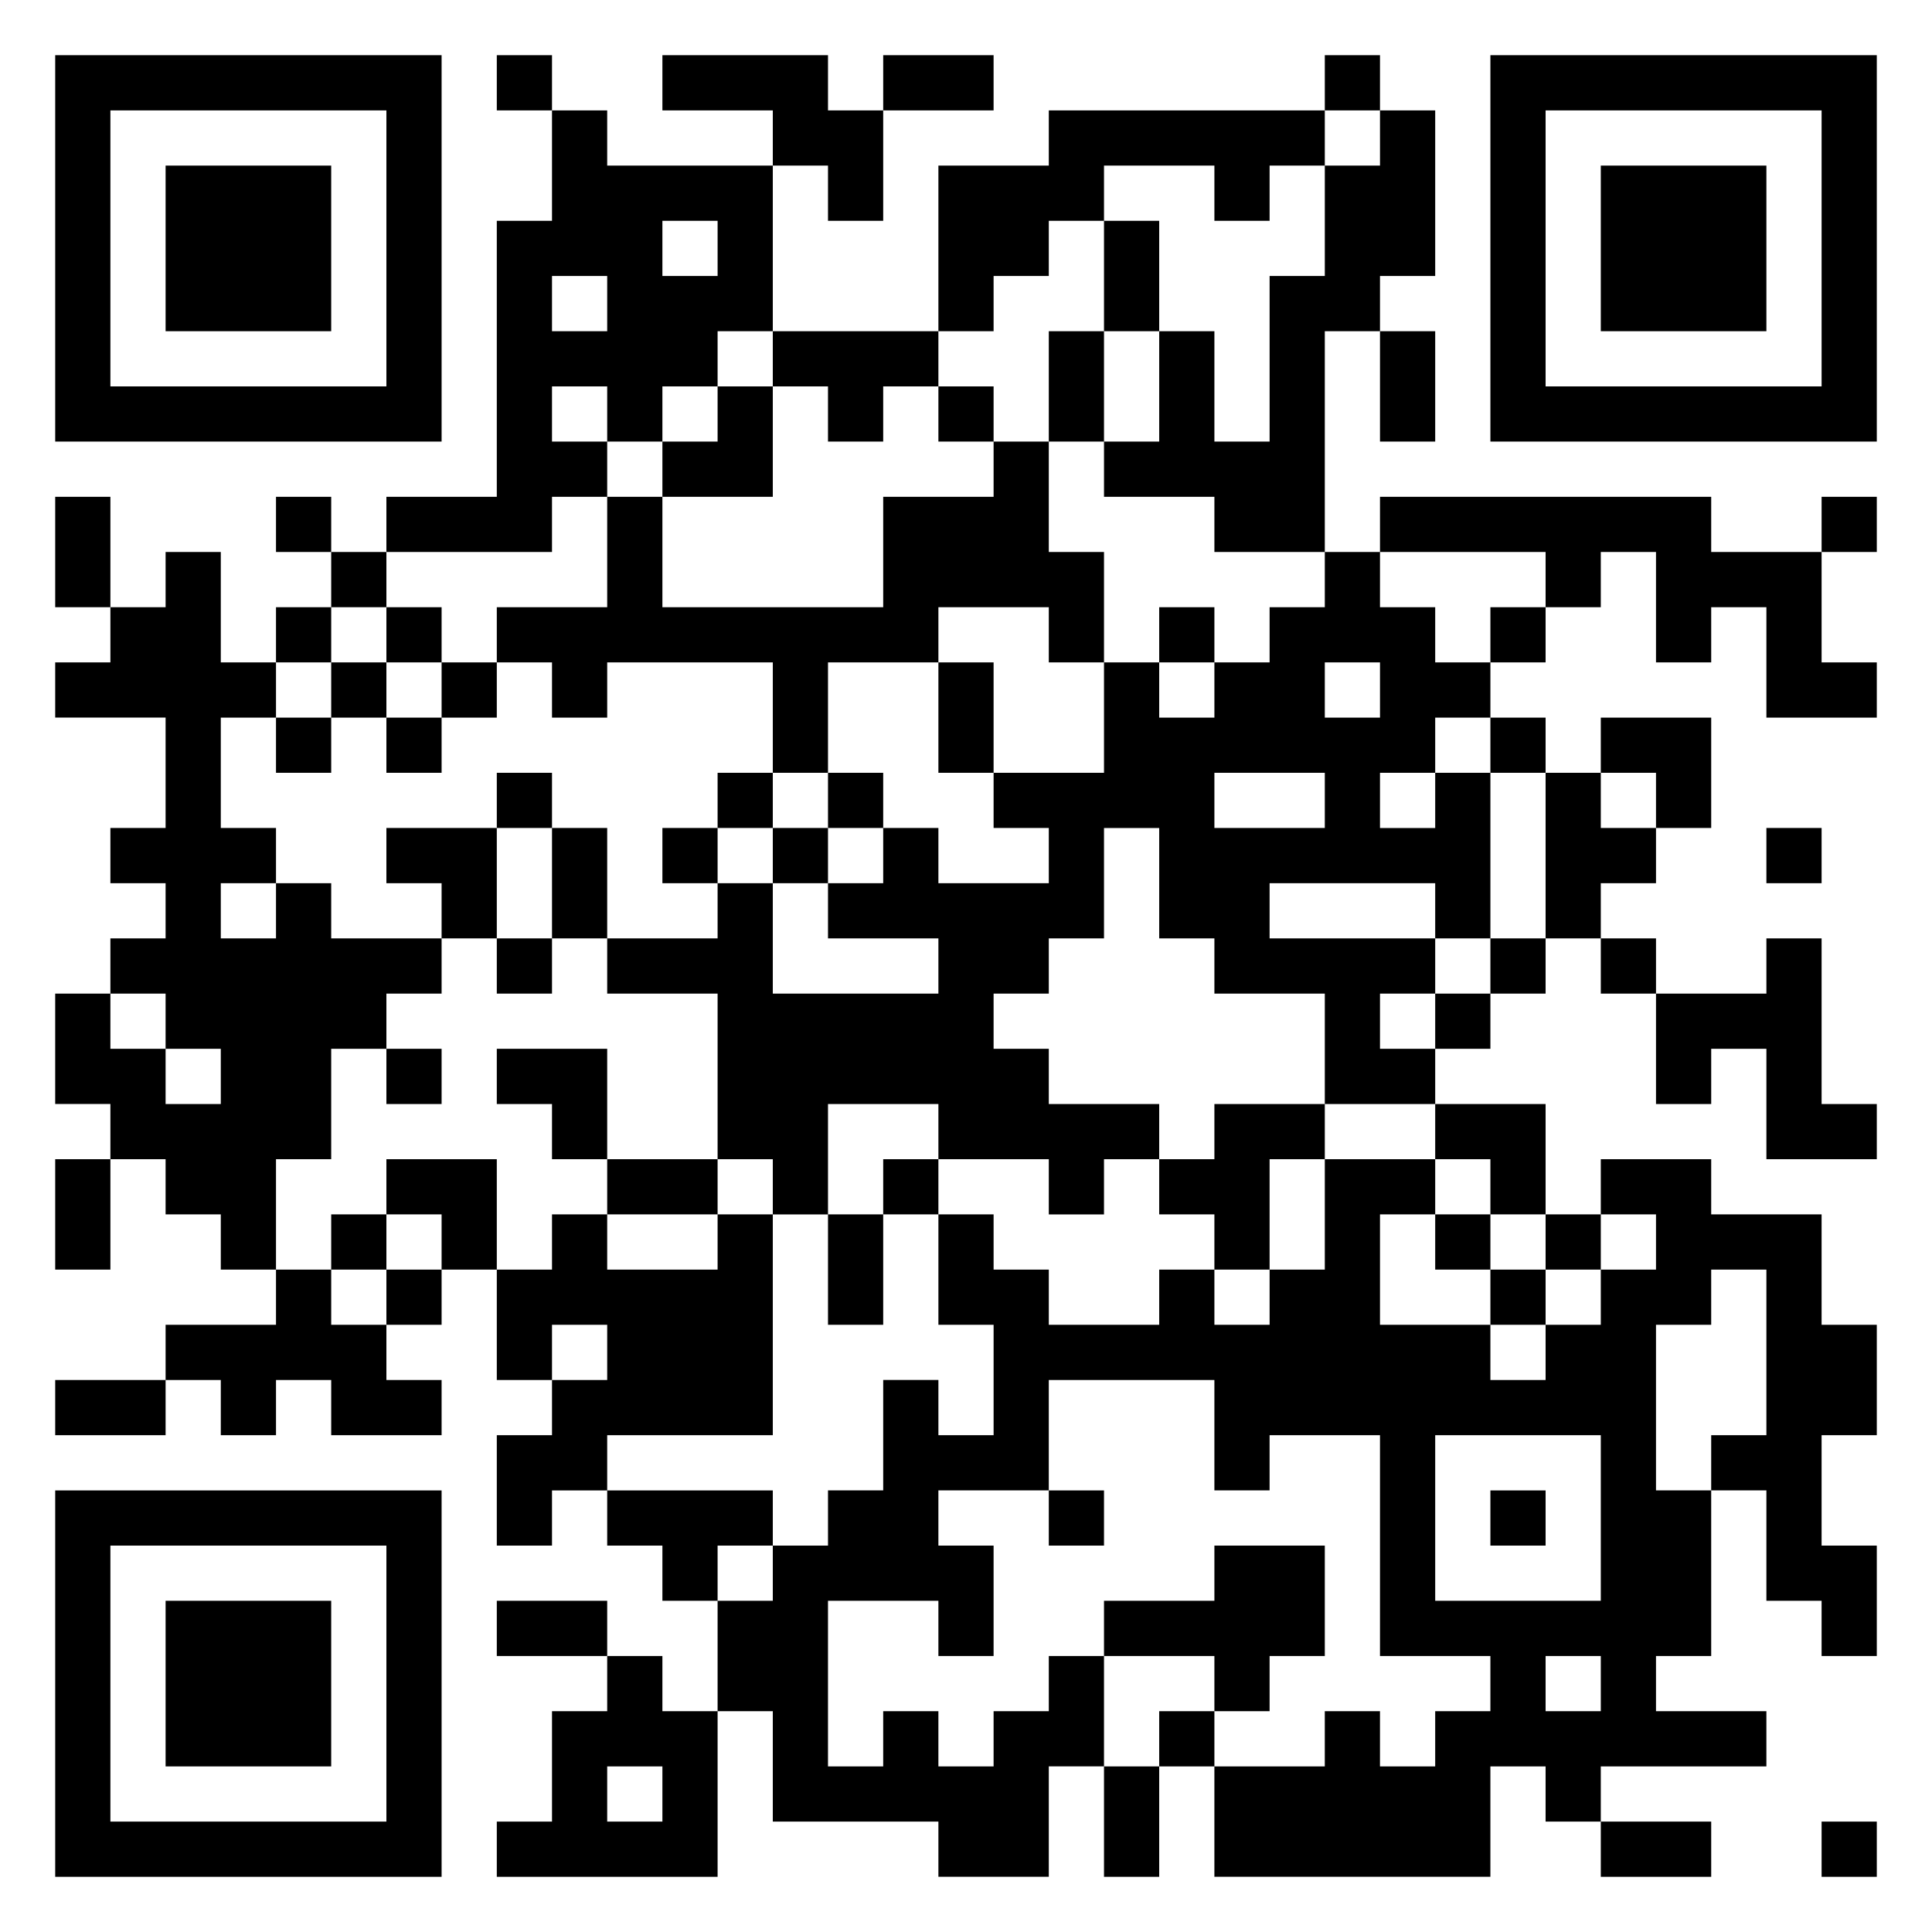<svg xmlns="http://www.w3.org/2000/svg" viewBox="0 0 35 35"><path d="M1 1h7v7h-7zM9 1h1v1h-1zM12 1h3v1h1v2h-1v-1h-1v-1h-2zM16 1h2v1h-2zM24 1h1v1h-1zM27 1h7v7h-7zM2 2v5h5v-5zM10 2h1v1h3v3h-1v1h-1v1h-1v-1h-1v1h1v1h-1v1h-3v-1h2v-5h1zM19 2h5v1h-1v1h-1v-1h-2v1h-1v1h-1v1h-1v-3h2zM25 2h1v3h-1v1h-1v4h-2v-1h-2v-1h1v-2h1v2h1v-3h1v-2h1zM28 2v5h5v-5zM3 3h3v3h-3zM29 3h3v3h-3zM12 4v1h1v-1zM20 4h1v2h-1zM10 5v1h1v-1zM14 6h3v1h-1v1h-1v-1h-1zM19 6h1v2h-1zM25 6h1v2h-1zM13 7h1v2h-2v-1h1zM17 7h1v1h-1zM18 8h1v2h1v2h-1v-1h-2v1h-2v2h-1v-2h-3v1h-1v-1h-1v-1h2v-2h1v2h4v-2h2zM1 9h1v2h-1zM5 9h1v1h-1zM25 9h6v1h2v2h1v1h-2v-2h-1v1h-1v-2h-1v1h-1v-1h-3zM33 9h1v1h-1zM3 10h1v2h1v1h-1v2h1v1h-1v1h1v-1h1v1h2v1h-1v1h-1v2h-1v2h-1v-1h-1v-1h-1v-1h-1v-2h1v1h1v1h1v-1h-1v-1h-1v-1h1v-1h-1v-1h1v-2h-2v-1h1v-1h1zM6 10h1v1h-1zM24 10h1v1h1v1h1v1h-1v1h-1v1h1v-1h1v3h-1v-1h-3v1h3v1h-1v1h1v1h-2v-2h-2v-1h-1v-2h-1v2h-1v1h-1v1h1v1h2v1h-1v1h-1v-1h-2v-1h-2v2h-1v-1h-1v-3h-2v-1h2v-1h1v2h3v-1h-2v-1h1v-1h1v1h2v-1h-1v-1h2v-2h1v1h1v-1h1v-1h1zM5 11h1v1h-1zM7 11h1v1h-1zM21 11h1v1h-1zM27 11h1v1h-1zM6 12h1v1h-1zM8 12h1v1h-1zM17 12h1v2h-1zM24 12v1h1v-1zM5 13h1v1h-1zM7 13h1v1h-1zM27 13h1v1h-1zM29 13h2v2h-1v-1h-1zM9 14h1v1h-1zM13 14h1v1h-1zM15 14h1v1h-1zM22 14v1h2v-1zM28 14h1v1h1v1h-1v1h-1zM7 15h2v2h-1v-1h-1zM10 15h1v2h-1zM12 15h1v1h-1zM14 15h1v1h-1zM32 15h1v1h-1zM9 17h1v1h-1zM27 17h1v1h-1zM29 17h1v1h-1zM32 17h1v3h1v1h-2v-2h-1v1h-1v-2h2zM26 18h1v1h-1zM7 19h1v1h-1zM9 19h2v2h-1v-1h-1zM22 20h2v1h-1v2h-1v-1h-1v-1h1zM26 20h2v2h-1v-1h-1zM1 21h1v2h-1zM7 21h2v2h-1v-1h-1zM11 21h2v1h-2zM16 21h1v1h-1zM24 21h2v1h-1v2h2v1h1v-1h1v-1h1v-1h-1v-1h2v1h2v2h1v2h-1v2h1v2h-1v-1h-1v-2h-1v-1h1v-3h-1v1h-1v3h1v3h-1v1h2v1h-3v1h-1v-1h-1v2h-5v-2h2v-1h1v1h1v-1h1v-1h-2v-4h-2v1h-1v-2h-3v2h-2v1h1v2h-1v-1h-2v3h1v-1h1v1h1v-1h1v-1h1v2h-1v2h-2v-1h-3v-2h-1v-2h1v-1h1v-1h1v-2h1v1h1v-2h-1v-2h1v1h1v1h2v-1h1v1h1v-1h1zM6 22h1v1h-1zM10 22h1v1h2v-1h1v4h-3v1h-1v1h-1v-2h1v-1h1v-1h-1v1h-1v-2h1zM15 22h1v2h-1zM26 22h1v1h-1zM28 22h1v1h-1zM5 23h1v1h1v1h1v1h-2v-1h-1v1h-1v-1h-1v-1h2zM7 23h1v1h-1zM27 23h1v1h-1zM1 25h2v1h-2zM26 26v3h3v-3zM1 27h7v7h-7zM11 27h3v1h-1v1h-1v-1h-1zM19 27h1v1h-1zM27 27h1v1h-1zM2 28v5h5v-5zM22 28h2v2h-1v1h-1v-1h-2v-1h2zM3 29h3v3h-3zM9 29h2v1h-2zM11 30h1v1h1v3h-4v-1h1v-2h1zM28 30v1h1v-1zM21 31h1v1h-1zM11 32v1h1v-1zM20 32h1v2h-1zM29 33h2v1h-2zM33 33h1v1h-1z"/></svg>